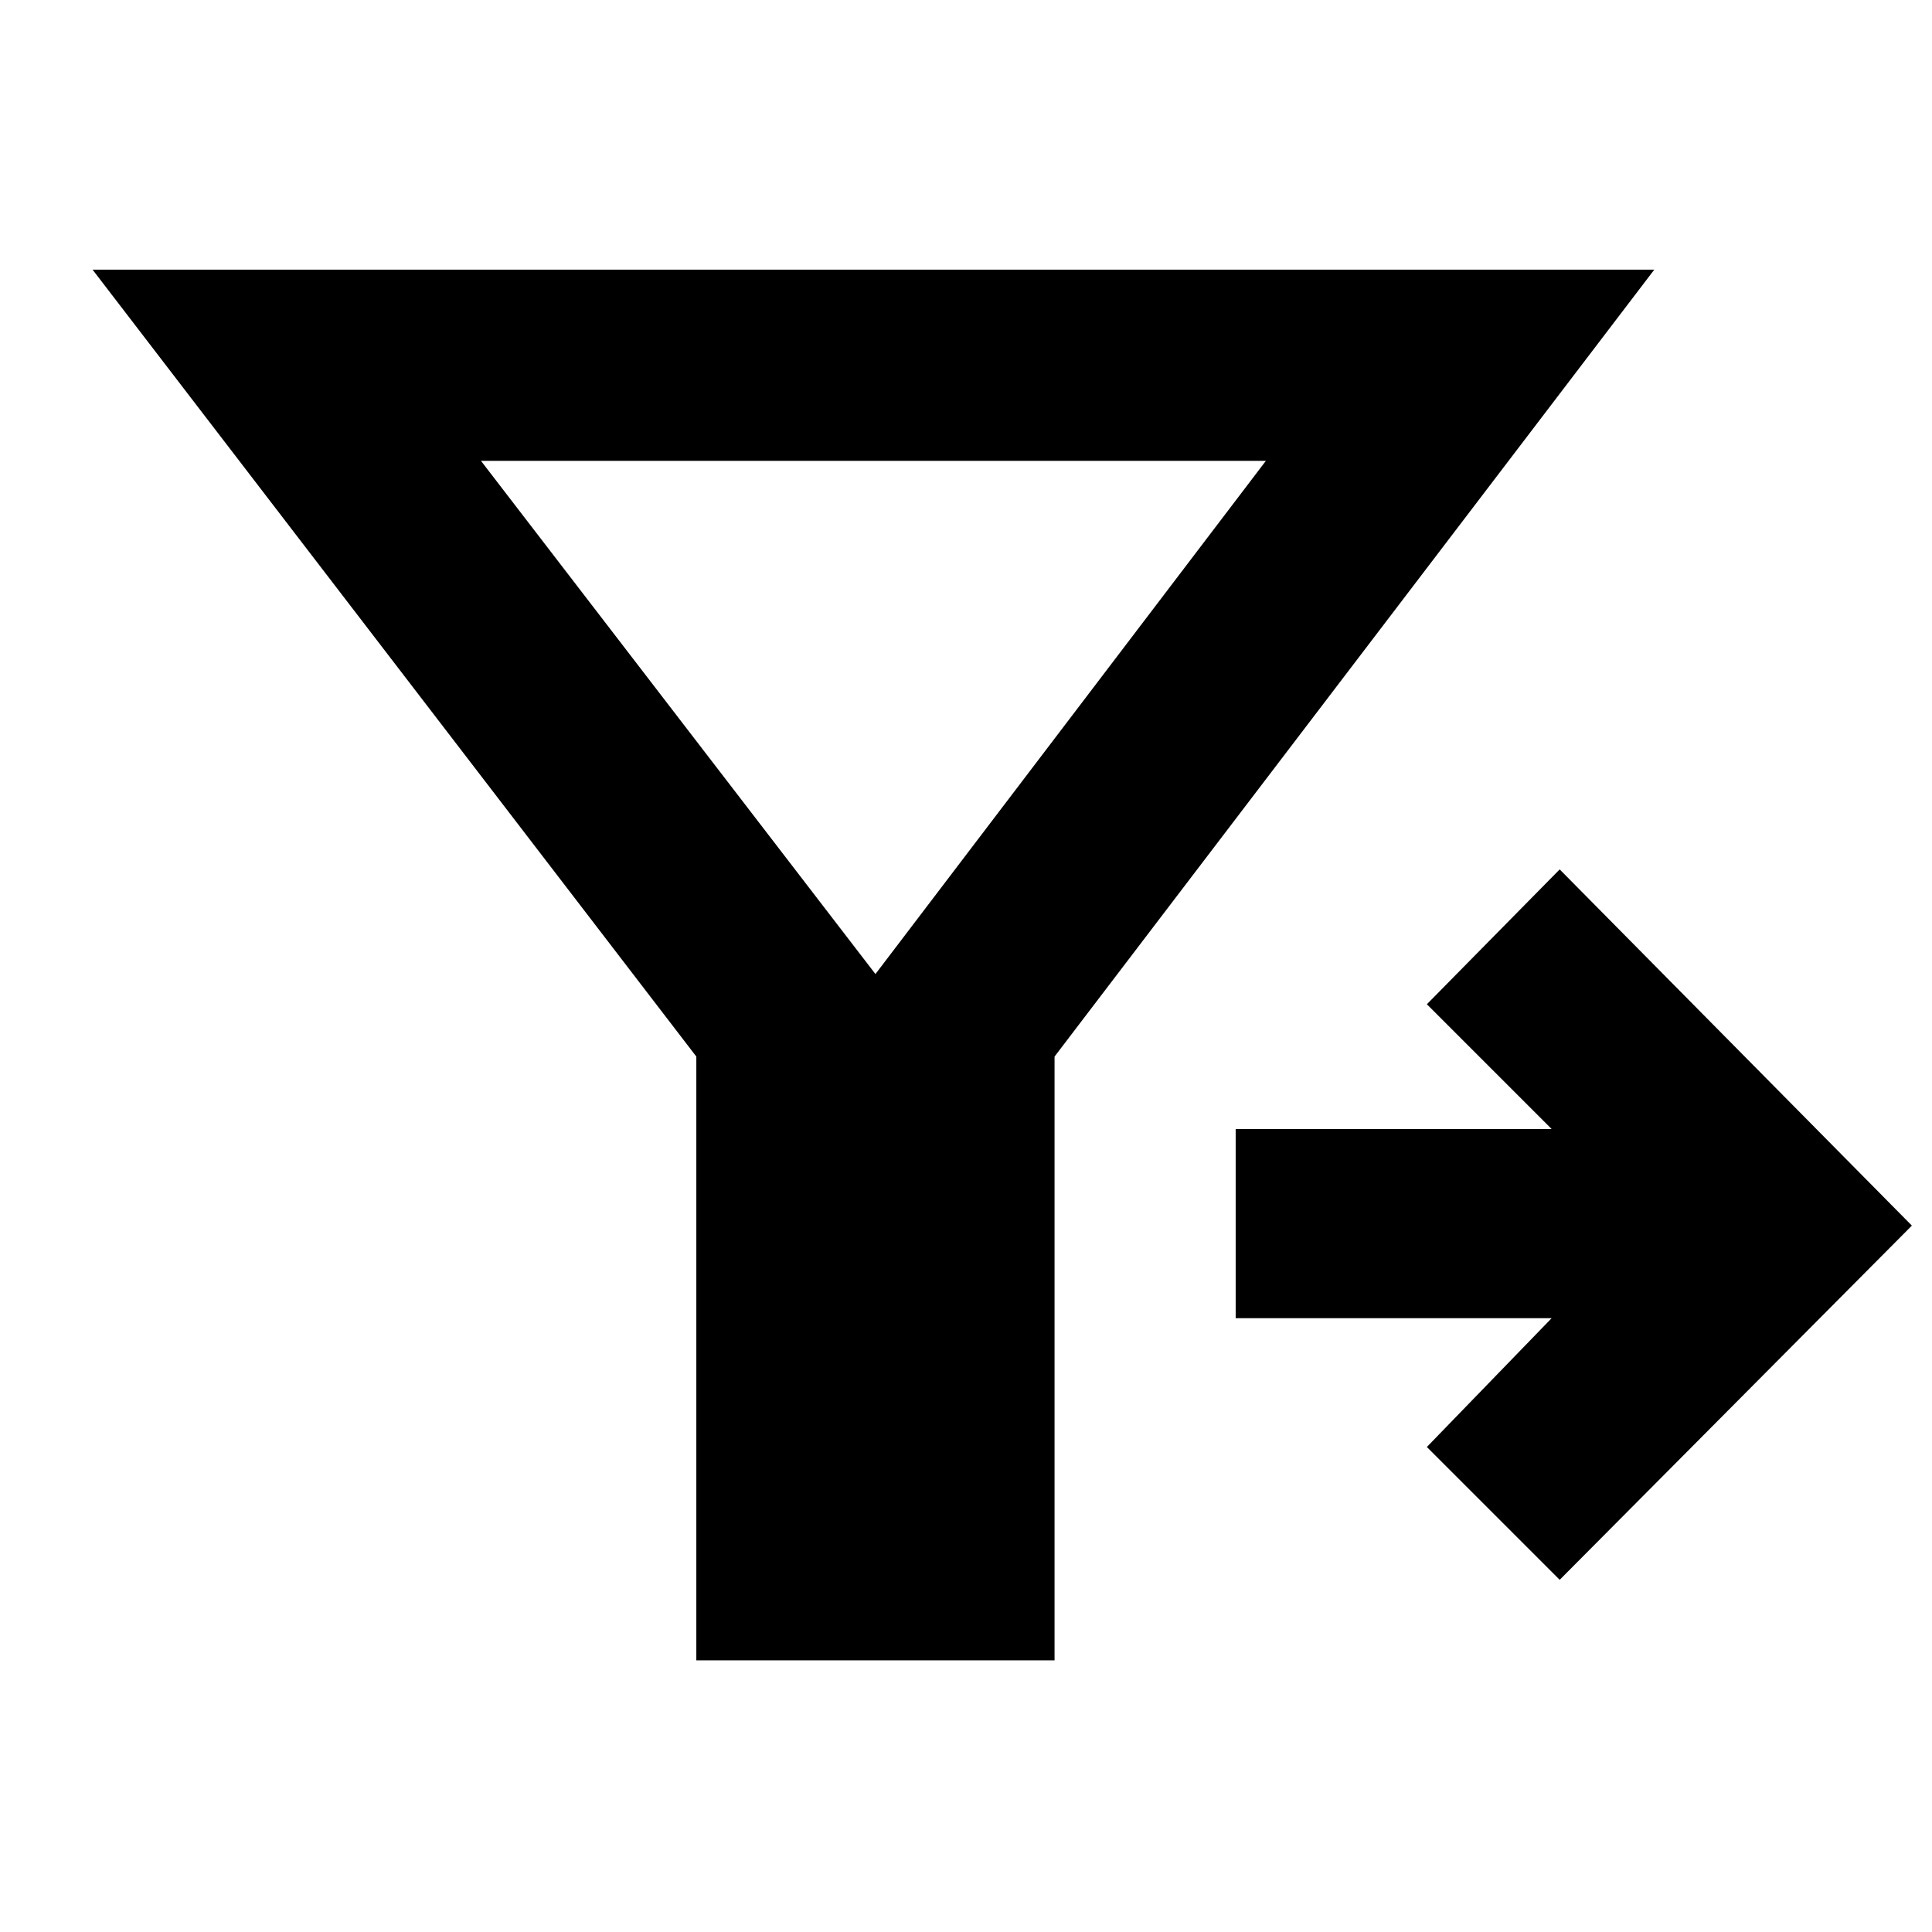 <svg xmlns="http://www.w3.org/2000/svg" height="48" viewBox="0 -960 960 960" width="48"><path d="M346-135v-300L46-826h776L524-435v300H346Zm429-40-66-66 62-64H614v-94h157l-62-62 66-67 175 177-175 176ZM435-476l194-255H239l196 255Z"/></svg>
